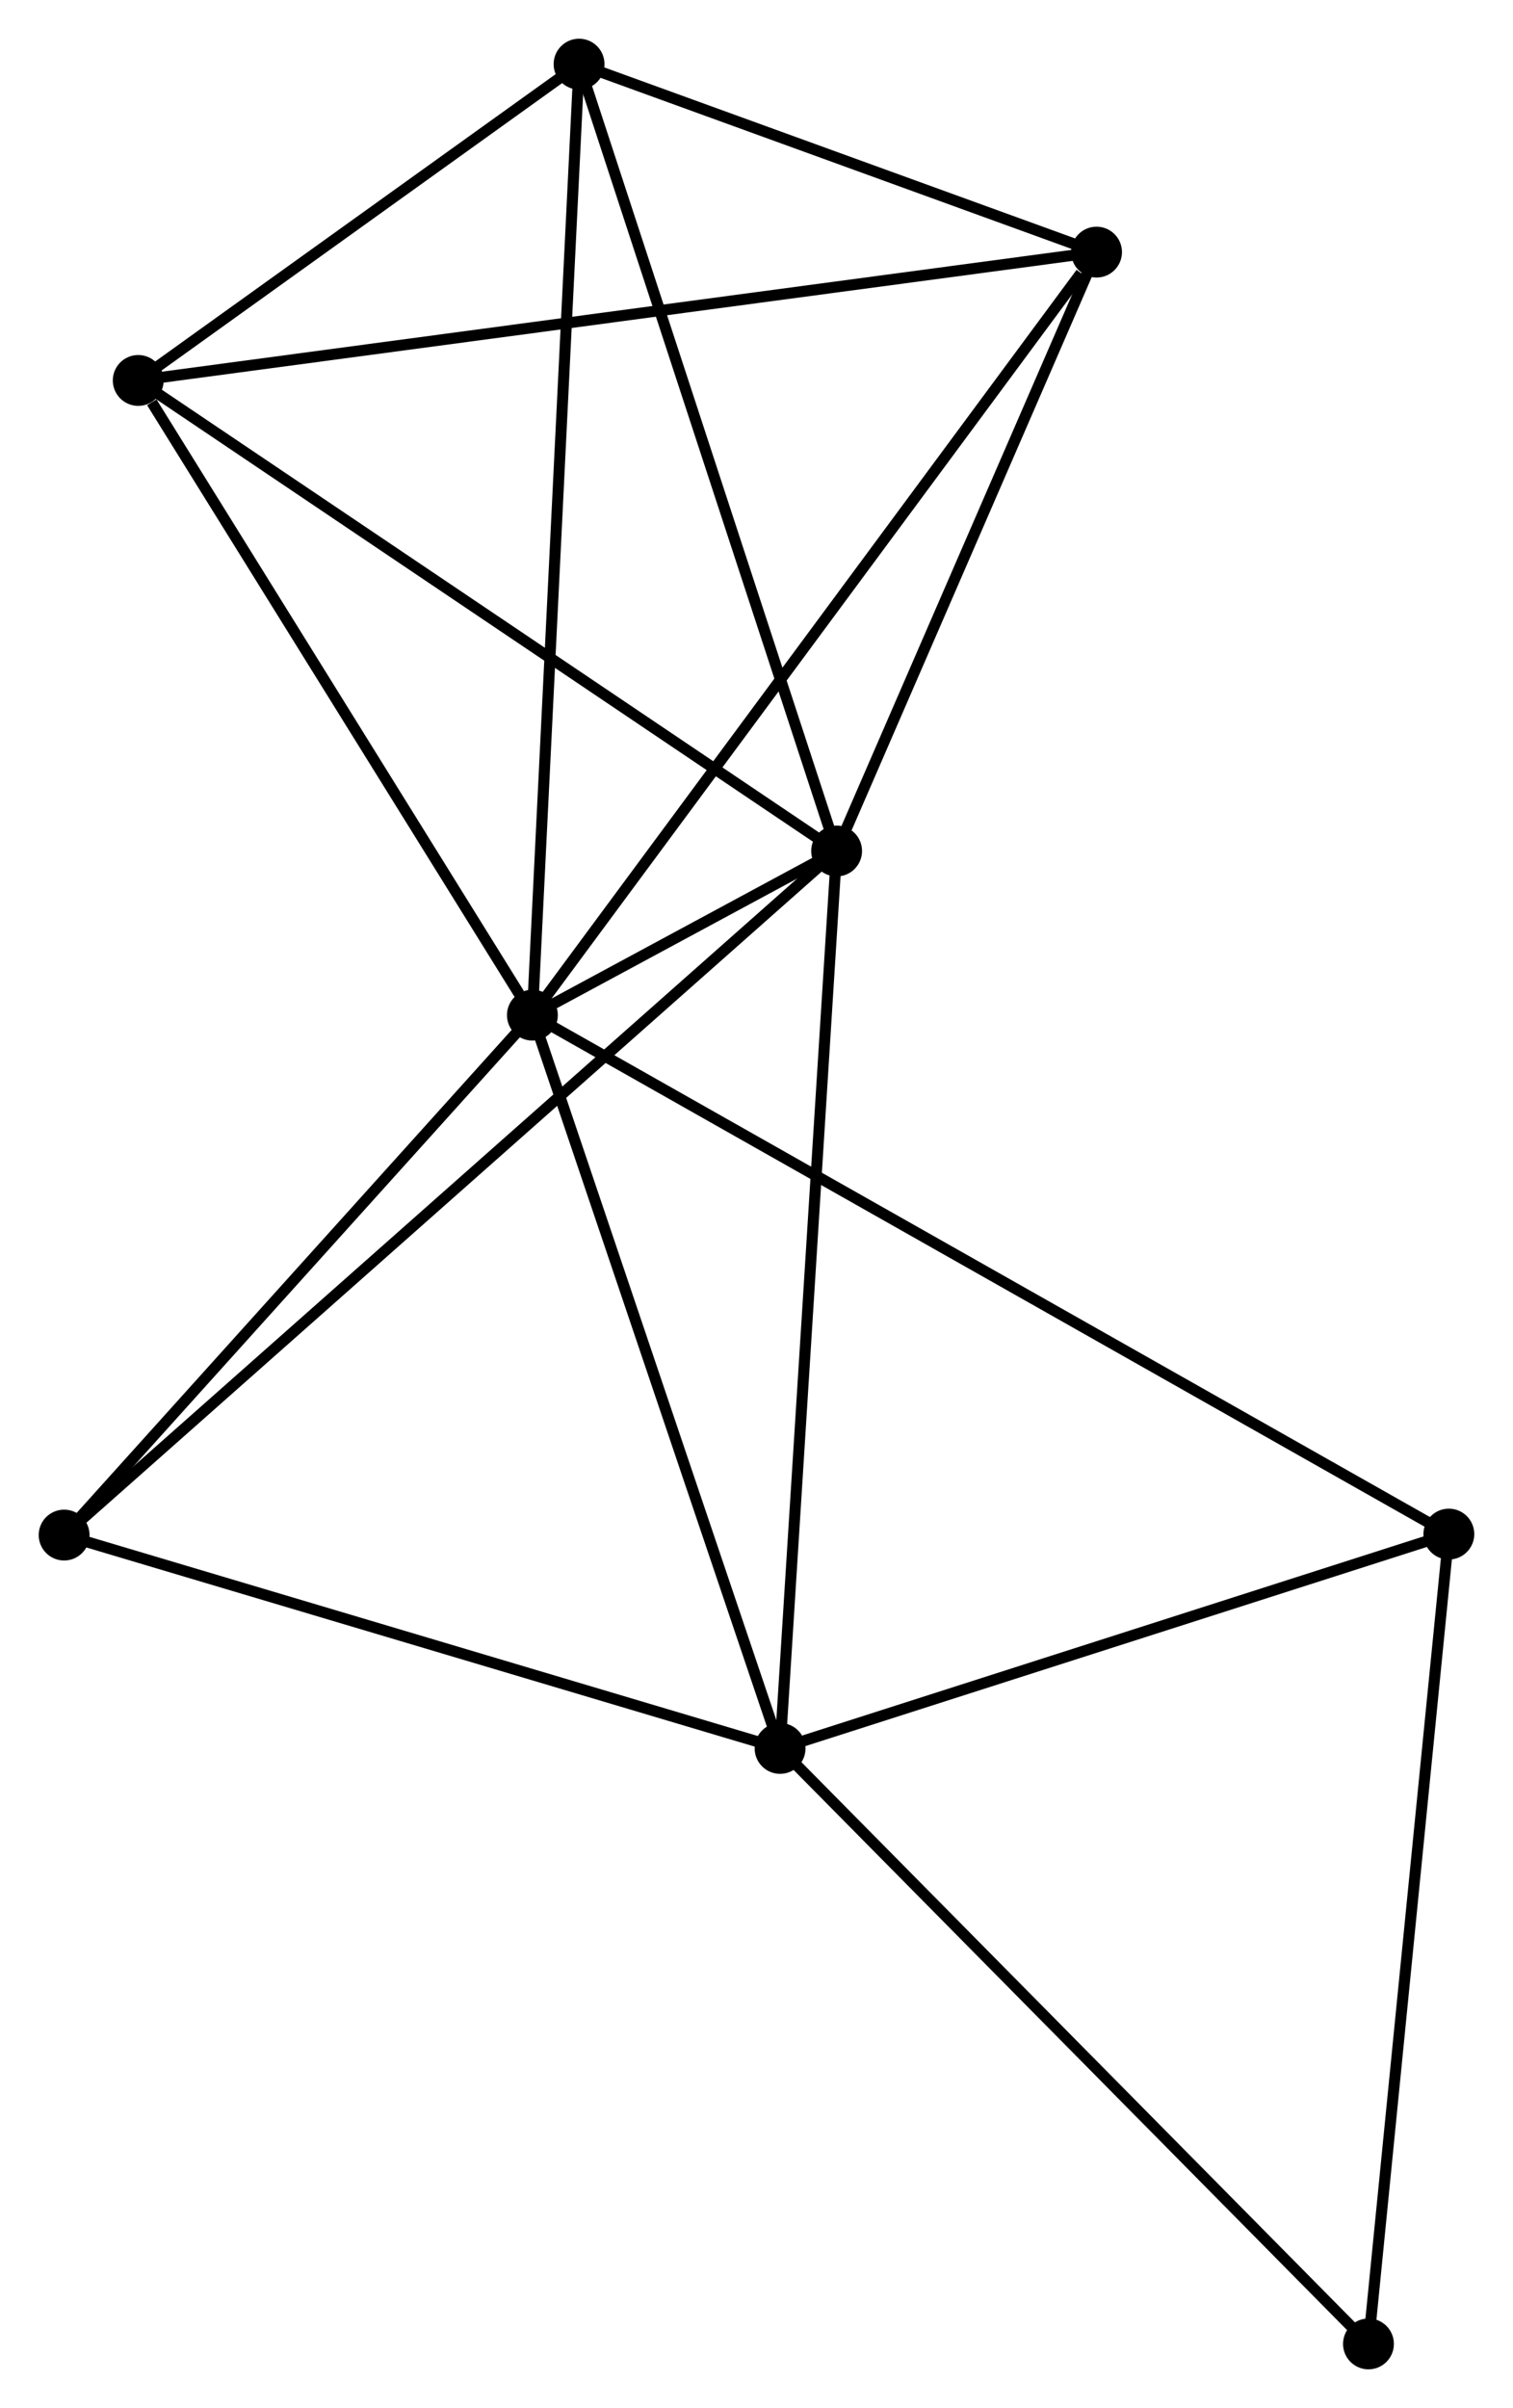 <?xml version="1.0" encoding="UTF-8" standalone="no"?>
<!DOCTYPE svg PUBLIC "-//W3C//DTD SVG 1.1//EN"
 "http://www.w3.org/Graphics/SVG/1.1/DTD/svg11.dtd">
<!-- Generated by graphviz version 2.36.0 (20140111.2315)
 -->
<!-- Title: %3 Pages: 1 -->
<svg width="137pt" height="218pt"
 viewBox="0.00 0.00 136.86 217.78" xmlns="http://www.w3.org/2000/svg" xmlns:xlink="http://www.w3.org/1999/xlink">
<g id="graph0" class="graph" transform="scale(1 1) rotate(0) translate(4 213.779)">
<title>%3</title>
<!-- 0 -->
<g id="node1" class="node"><title>0</title>
<ellipse fill="black" stroke="black" cx="44.158" cy="-121.971" rx="1.8" ry="1.8"/>
</g>
<!-- 1 -->
<g id="node2" class="node"><title>1</title>
<ellipse fill="black" stroke="black" cx="71.677" cy="-136.816" rx="1.8" ry="1.8"/>
</g>
<!-- 0&#45;&#45;1 -->
<g id="edge1" class="edge"><title>0&#45;&#45;1</title>
<path fill="none" stroke="black" d="M45.963,-122.945C50.938,-125.628 64.804,-133.108 69.829,-135.819"/>
</g>
<!-- 2 -->
<g id="node3" class="node"><title>2</title>
<ellipse fill="black" stroke="black" cx="66.563" cy="-55.656" rx="1.8" ry="1.8"/>
</g>
<!-- 0&#45;&#45;2 -->
<g id="edge2" class="edge"><title>0&#45;&#45;2</title>
<path fill="none" stroke="black" d="M44.804,-120.057C48.076,-110.374 62.779,-66.855 65.956,-57.451"/>
</g>
<!-- 3 -->
<g id="node4" class="node"><title>3</title>
<ellipse fill="black" stroke="black" cx="48.38" cy="-207.979" rx="1.8" ry="1.8"/>
</g>
<!-- 0&#45;&#45;3 -->
<g id="edge3" class="edge"><title>0&#45;&#45;3</title>
<path fill="none" stroke="black" d="M44.262,-124.097C44.846,-135.996 47.705,-194.222 48.28,-205.927"/>
</g>
<!-- 4 -->
<g id="node5" class="node"><title>4</title>
<ellipse fill="black" stroke="black" cx="95.19" cy="-190.978" rx="1.8" ry="1.8"/>
</g>
<!-- 0&#45;&#45;4 -->
<g id="edge4" class="edge"><title>0&#45;&#45;4</title>
<path fill="none" stroke="black" d="M45.419,-123.676C52.418,-133.141 86.429,-179.132 93.785,-189.079"/>
</g>
<!-- 5 -->
<g id="node6" class="node"><title>5</title>
<ellipse fill="black" stroke="black" cx="8.503" cy="-179.372" rx="1.8" ry="1.8"/>
</g>
<!-- 0&#45;&#45;5 -->
<g id="edge5" class="edge"><title>0&#45;&#45;5</title>
<path fill="none" stroke="black" d="M42.971,-123.88C37.558,-132.595 15.228,-168.545 9.73,-177.396"/>
</g>
<!-- 6 -->
<g id="node7" class="node"><title>6</title>
<ellipse fill="black" stroke="black" cx="1.8" cy="-74.95" rx="1.8" ry="1.8"/>
</g>
<!-- 0&#45;&#45;6 -->
<g id="edge6" class="edge"><title>0&#45;&#45;6</title>
<path fill="none" stroke="black" d="M42.748,-120.406C36.317,-113.267 9.79,-83.819 3.258,-76.568"/>
</g>
<!-- 7 -->
<g id="node8" class="node"><title>7</title>
<ellipse fill="black" stroke="black" cx="127.058" cy="-75.039" rx="1.8" ry="1.8"/>
</g>
<!-- 0&#45;&#45;7 -->
<g id="edge7" class="edge"><title>0&#45;&#45;7</title>
<path fill="none" stroke="black" d="M45.889,-120.99C56.678,-114.883 114.575,-82.106 125.336,-76.013"/>
</g>
<!-- 1&#45;&#45;2 -->
<g id="edge8" class="edge"><title>1&#45;&#45;2</title>
<path fill="none" stroke="black" d="M71.551,-134.81C70.843,-123.581 67.381,-68.636 66.685,-57.592"/>
</g>
<!-- 1&#45;&#45;3 -->
<g id="edge9" class="edge"><title>1&#45;&#45;3</title>
<path fill="none" stroke="black" d="M71.101,-138.575C67.906,-148.335 52.38,-195.762 49.022,-206.02"/>
</g>
<!-- 1&#45;&#45;4 -->
<g id="edge10" class="edge"><title>1&#45;&#45;4</title>
<path fill="none" stroke="black" d="M72.459,-138.618C76.029,-146.841 90.755,-180.762 94.381,-189.114"/>
</g>
<!-- 1&#45;&#45;5 -->
<g id="edge11" class="edge"><title>1&#45;&#45;5</title>
<path fill="none" stroke="black" d="M70.115,-137.868C61.451,-143.704 19.348,-172.066 10.242,-178.2"/>
</g>
<!-- 1&#45;&#45;6 -->
<g id="edge12" class="edge"><title>1&#45;&#45;6</title>
<path fill="none" stroke="black" d="M70.218,-135.524C61.124,-127.473 12.322,-84.265 3.251,-76.234"/>
</g>
<!-- 2&#45;&#45;6 -->
<g id="edge13" class="edge"><title>2&#45;&#45;6</title>
<path fill="none" stroke="black" d="M64.695,-56.212C55.237,-59.03 12.737,-71.691 3.553,-74.427"/>
</g>
<!-- 2&#45;&#45;7 -->
<g id="edge14" class="edge"><title>2&#45;&#45;7</title>
<path fill="none" stroke="black" d="M68.308,-56.215C76.987,-58.995 115.458,-71.322 124.94,-74.36"/>
</g>
<!-- 8 -->
<g id="node9" class="node"><title>8</title>
<ellipse fill="black" stroke="black" cx="119.787" cy="-1.8" rx="1.8" ry="1.8"/>
</g>
<!-- 2&#45;&#45;8 -->
<g id="edge15" class="edge"><title>2&#45;&#45;8</title>
<path fill="none" stroke="black" d="M67.879,-54.324C75.178,-46.938 110.649,-11.046 118.322,-3.282"/>
</g>
<!-- 3&#45;&#45;4 -->
<g id="edge16" class="edge"><title>3&#45;&#45;4</title>
<path fill="none" stroke="black" d="M50.392,-207.248C58.092,-204.452 85.642,-194.446 93.238,-191.687"/>
</g>
<!-- 3&#45;&#45;5 -->
<g id="edge17" class="edge"><title>3&#45;&#45;5</title>
<path fill="none" stroke="black" d="M46.667,-206.749C40.107,-202.044 16.637,-185.207 10.165,-180.564"/>
</g>
<!-- 4&#45;&#45;5 -->
<g id="edge18" class="edge"><title>4&#45;&#45;5</title>
<path fill="none" stroke="black" d="M93.38,-190.736C82.098,-189.226 21.556,-181.119 10.303,-179.613"/>
</g>
<!-- 7&#45;&#45;8 -->
<g id="edge19" class="edge"><title>7&#45;&#45;8</title>
<path fill="none" stroke="black" d="M126.878,-73.228C125.881,-63.184 121.035,-14.373 119.987,-3.816"/>
</g>
</g>
</svg>
